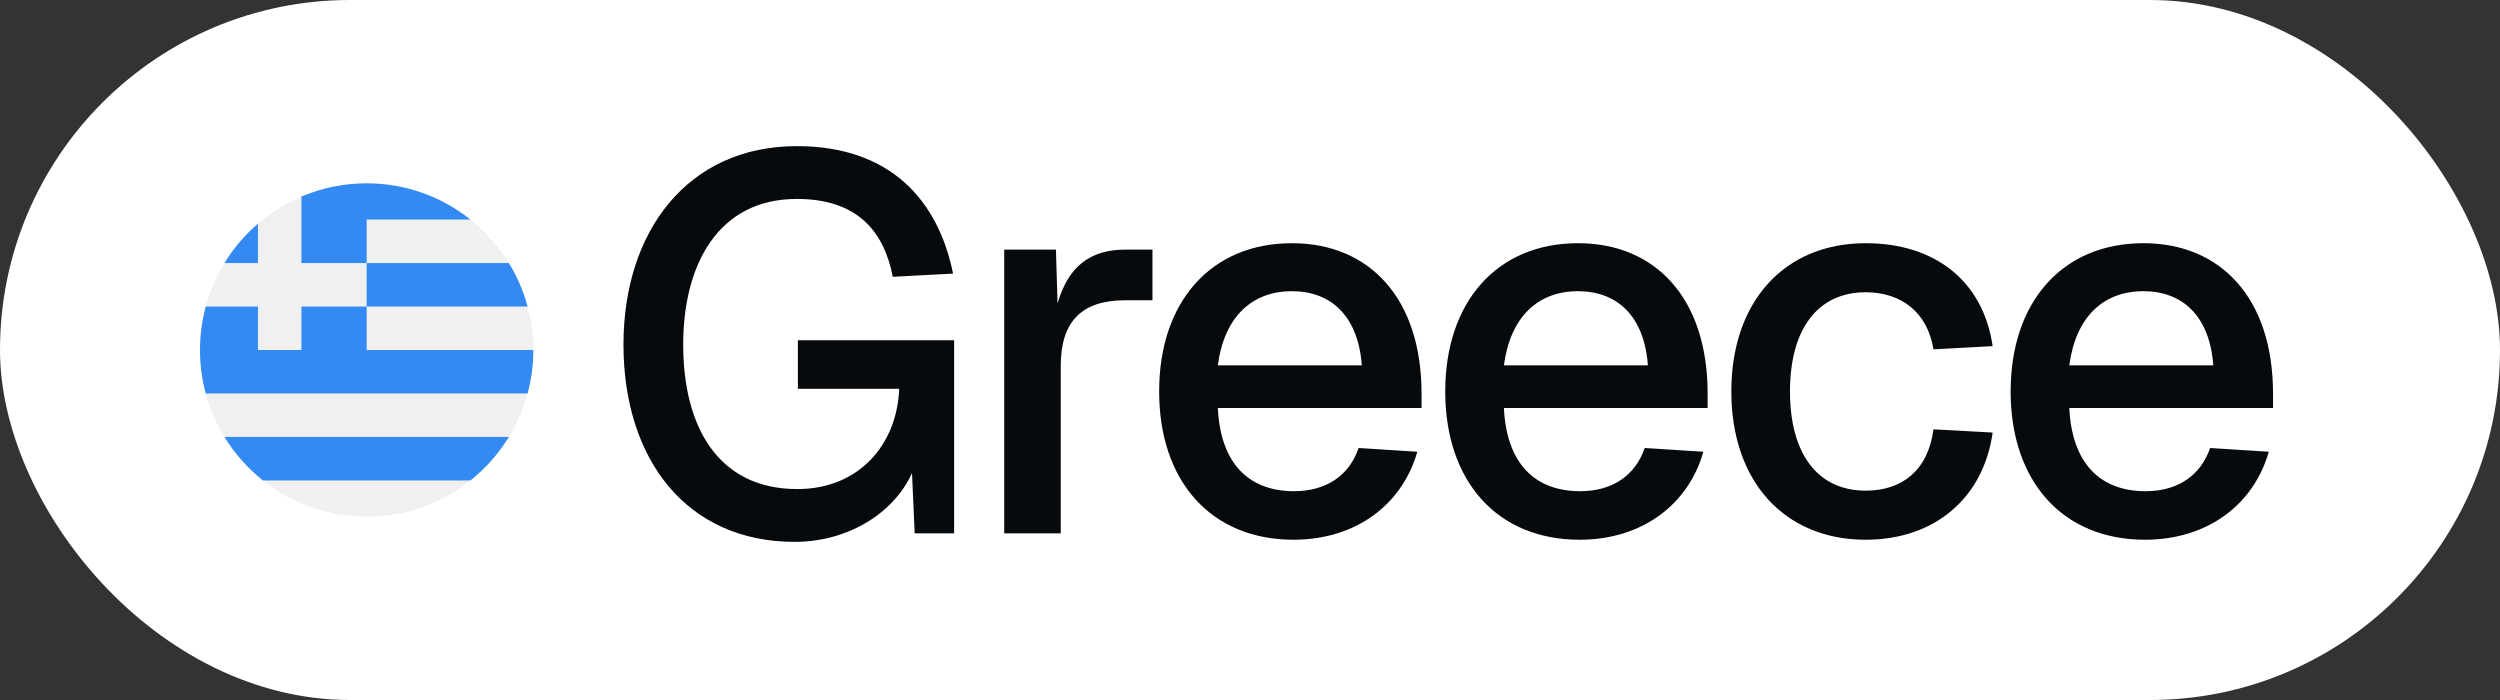 <svg width="150" height="42" viewBox="0 0 150 42" fill="none" xmlns="http://www.w3.org/2000/svg">
<rect x="0" y="0" width="150" height="42" fill="#333333" stroke="none"/>
<rect width="150" height="42" rx="21" fill="white"/>
<g clip-path="url(#clip0_314_11155)">
<path d="M22 31C27.523 31 32 26.523 32 21C32 15.477 27.523 11 22 11C16.477 11 12 15.477 12 21C12 26.523 16.477 31 22 31Z" fill="#F0F0F0"/>
<path d="M22 18.391H31.655C31.405 17.461 31.024 16.584 30.532 15.783H22V18.391Z" fill="#338AF3"/>
<path d="M15.775 28.826H28.225C29.137 28.099 29.92 27.216 30.532 26.217H13.468C14.08 27.216 14.863 28.099 15.775 28.826Z" fill="#338AF3"/>
<path d="M15.478 13.419C14.692 14.096 14.012 14.894 13.468 15.783H15.478V13.419Z" fill="#338AF3"/>
<path d="M22 21C22 19.982 22 19.129 22 18.391H18.087V21H15.478V18.391H12.345C12.12 19.223 12 20.098 12 21C12 21.903 12.12 22.777 12.345 23.609H31.655C31.88 22.777 32 21.903 32 21H22Z" fill="#338AF3"/>
<path d="M22 11C20.611 11 19.289 11.283 18.087 11.795V15.783H22C22 14.872 22 14.098 22 13.174H28.225C26.517 11.813 24.353 11 22 11Z" fill="#338AF3"/>
</g>
<path d="M47.68 32.512C41.216 32.512 37.408 27.584 37.408 20.672C37.408 13.856 41.28 8.768 47.808 8.768C53.408 8.768 56.288 12 57.184 16.416L53.568 16.608C53.024 13.824 51.392 11.936 47.808 11.936C43.072 11.936 40.992 15.904 40.992 20.672C40.992 25.632 43.104 29.344 47.84 29.344C51.552 29.344 53.824 26.656 53.952 23.328H47.872V20.416H57.248V32H54.88L54.72 28.384C53.6 30.848 50.816 32.512 47.68 32.512ZM60.252 32V14.976H63.356L63.453 18.208C64.093 15.968 65.436 14.976 67.516 14.976H69.148V18.016H67.516C64.924 18.016 63.645 19.264 63.645 21.952V32H60.252ZM77.613 32.384C72.653 32.384 69.549 28.864 69.549 23.488C69.549 18.112 72.653 14.592 77.517 14.592C82.157 14.592 85.293 17.888 85.293 23.616V24.48H73.069C73.229 27.808 74.925 29.472 77.645 29.472C79.629 29.472 80.973 28.48 81.517 26.88L85.037 27.104C84.141 30.272 81.357 32.384 77.613 32.384ZM73.069 21.92H81.709C81.485 18.912 79.821 17.472 77.517 17.472C75.085 17.472 73.453 19.04 73.069 21.92ZM94.778 32.384C89.818 32.384 86.714 28.864 86.714 23.488C86.714 18.112 89.818 14.592 94.682 14.592C99.322 14.592 102.458 17.888 102.458 23.616V24.48H90.234C90.394 27.808 92.09 29.472 94.81 29.472C96.794 29.472 98.138 28.48 98.682 26.88L102.202 27.104C101.306 30.272 98.522 32.384 94.778 32.384ZM90.234 21.92H98.874C98.65 18.912 96.986 17.472 94.682 17.472C92.25 17.472 90.618 19.04 90.234 21.92ZM111.943 32.384C107.047 32.384 103.879 28.864 103.879 23.488C103.879 18.112 107.047 14.592 111.943 14.592C116.071 14.592 118.983 16.832 119.559 20.768L116.007 20.96C115.655 18.752 114.087 17.536 111.943 17.536C109.063 17.536 107.399 19.744 107.399 23.488C107.399 27.232 109.063 29.44 111.943 29.44C114.119 29.44 115.687 28.224 116.007 25.76L119.559 25.952C119.015 29.856 116.103 32.384 111.943 32.384ZM128.702 32.384C123.742 32.384 120.638 28.864 120.638 23.488C120.638 18.112 123.742 14.592 128.606 14.592C133.246 14.592 136.382 17.888 136.382 23.616V24.48H124.158C124.318 27.808 126.014 29.472 128.734 29.472C130.718 29.472 132.062 28.48 132.606 26.88L136.126 27.104C135.23 30.272 132.446 32.384 128.702 32.384ZM124.158 21.92H132.798C132.574 18.912 130.91 17.472 128.606 17.472C126.174 17.472 124.542 19.04 124.158 21.92Z" fill="#070A0D"/>
<defs>
<clipPath id="clip0_314_11155">
<rect width="20" height="20" fill="white" transform="translate(12 11)"/>
</clipPath>
</defs>
</svg>
